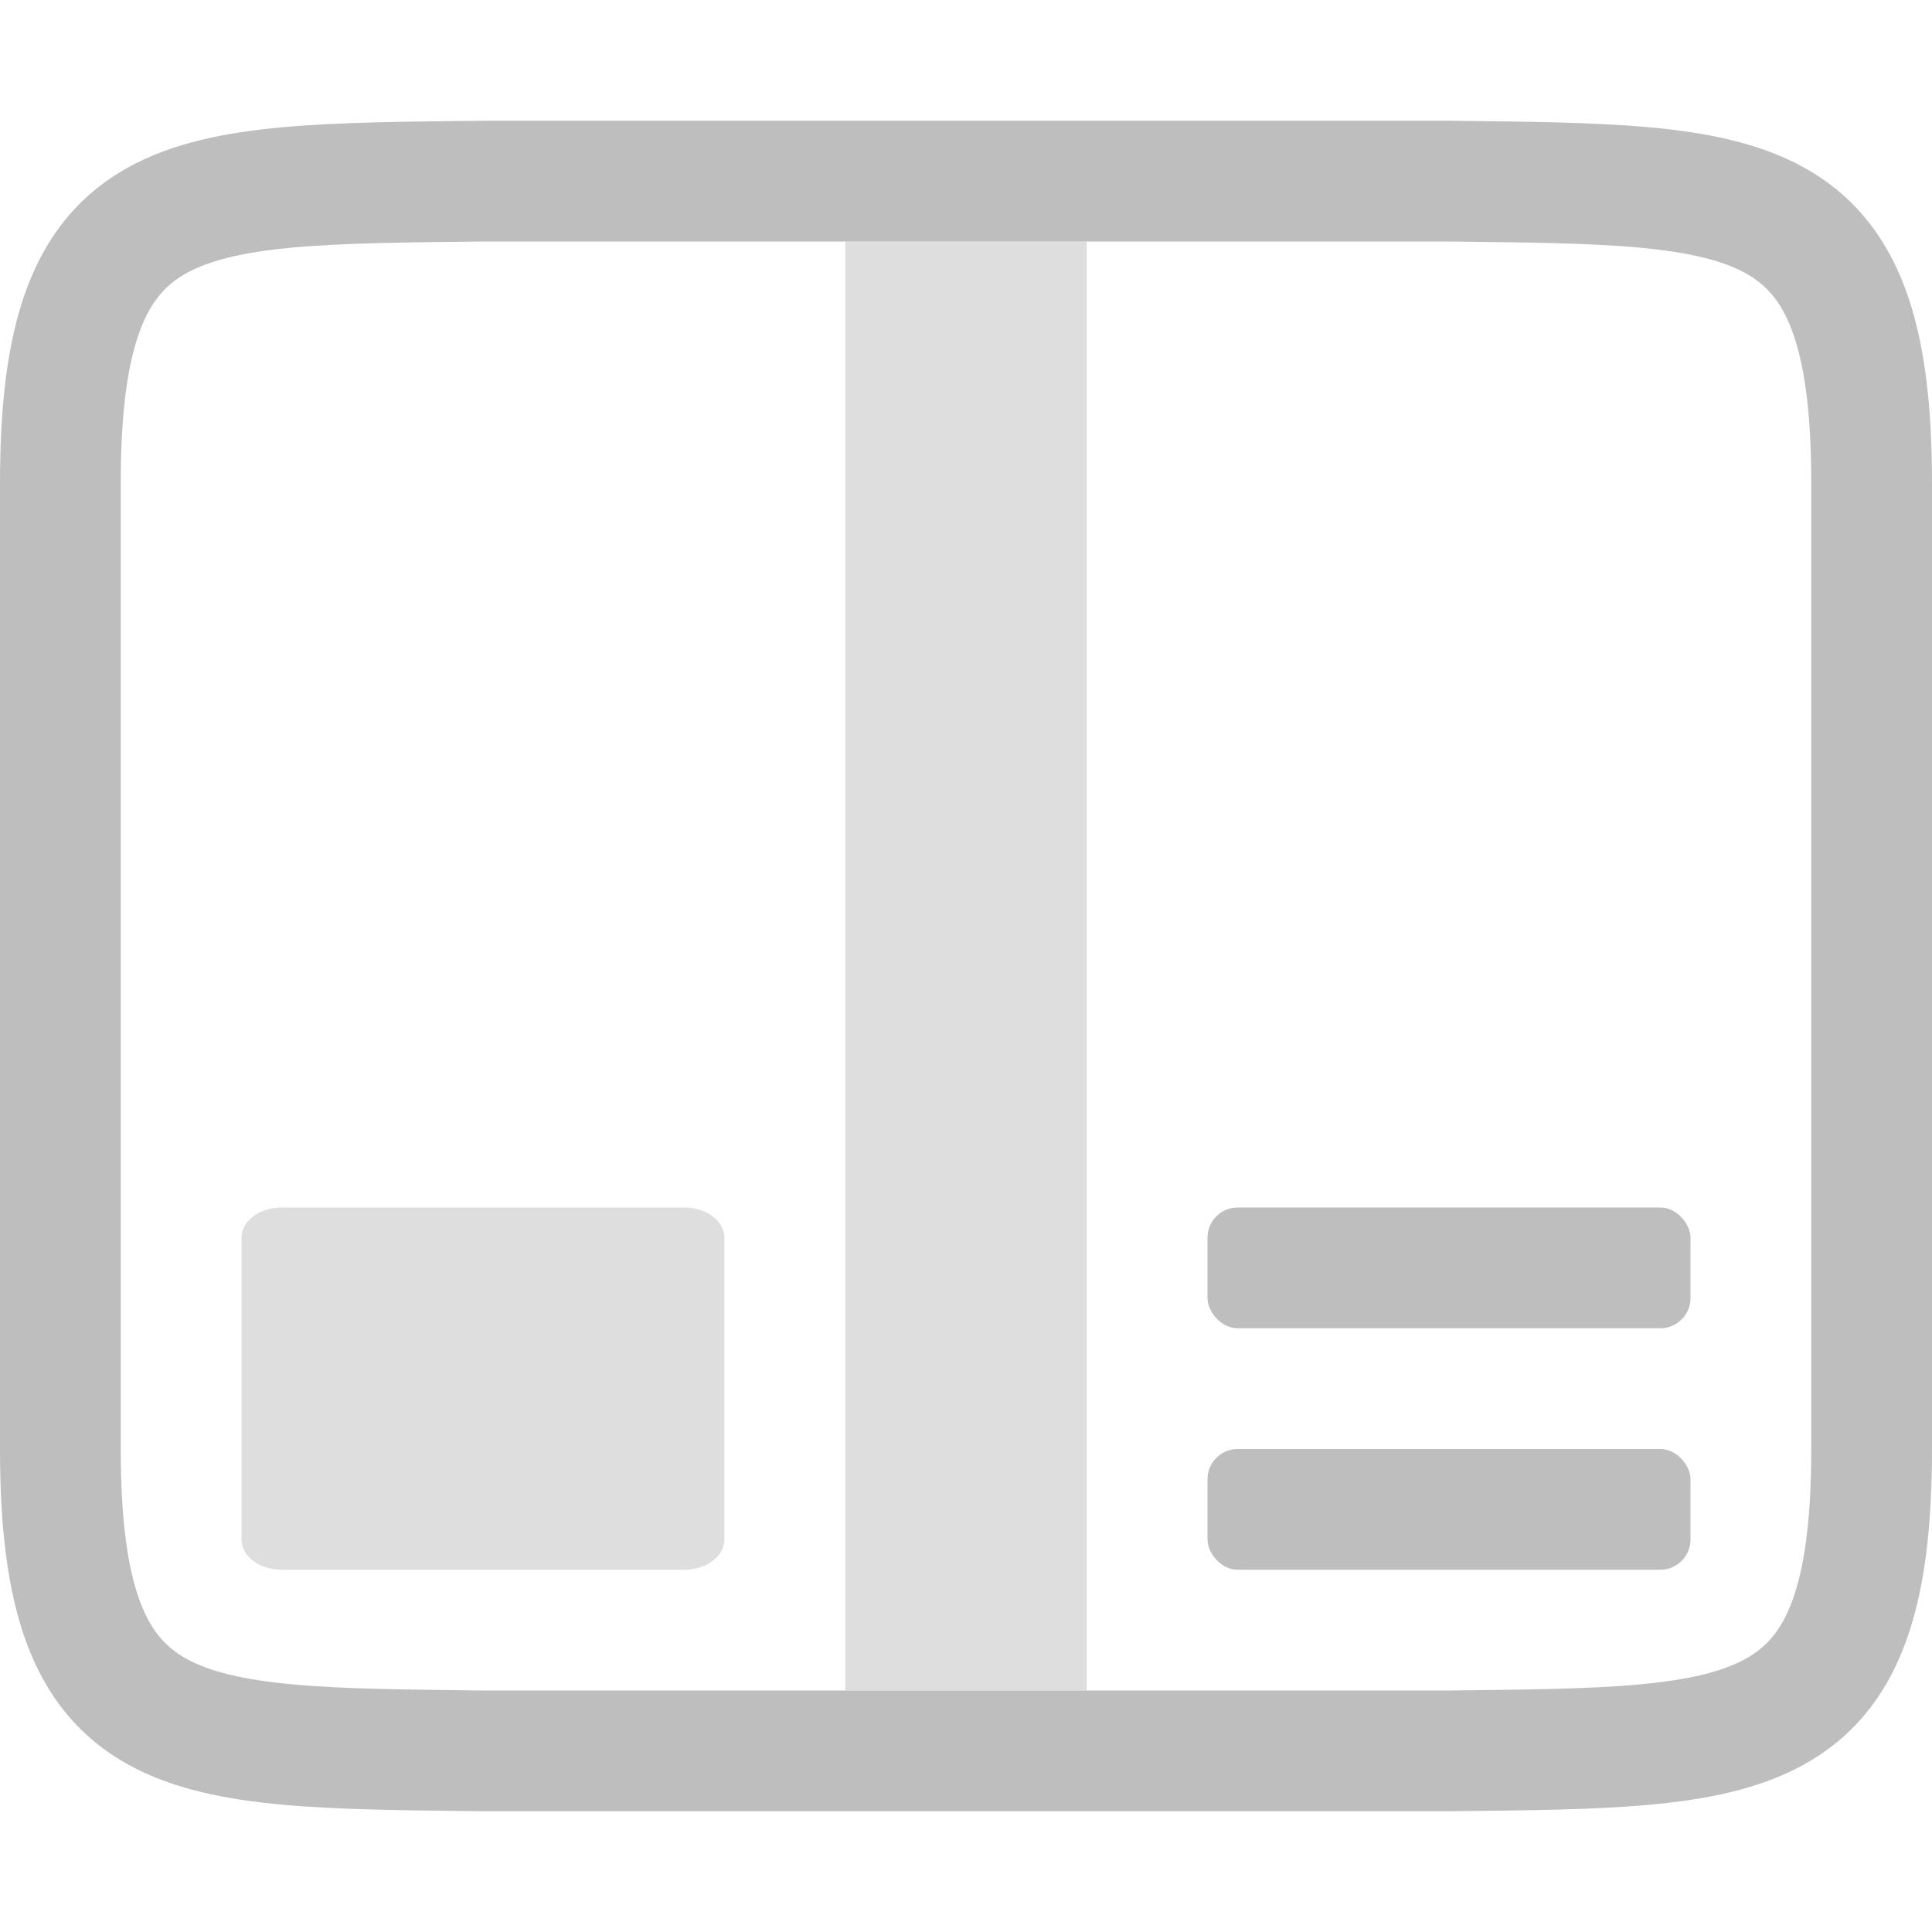 <svg xmlns="http://www.w3.org/2000/svg" width="16" height="16" version="1.1">
 <g fill="#bebebe" label="status" transform="translate(-993,-73)">
  <g transform="translate(501,-207)">
   <path d="m 507.5,292 c 0,2.5 -0.978,2.471 -3.5,2.5 h -8 c -2.522,-0.03 -3.5,0 -3.5,-2.5 v -8 c 0,-2.5 0.978,-2.471 3.5,-2.5 h 8 c 2.522,0.03 3.5,0 3.5,2.5 z" style="fill:none;stroke:#bebebe;stroke-width:1"/>
   <path d="m 494.333,290 c -0.185,0 -0.333,0.112 -0.333,0.25 v 2.5 c 0,0.139 0.149,0.25 0.333,0.25 h 3.333 c 0.185,0 0.333,-0.112 0.333,-0.25 v -2.5 c 0,-0.139 -0.149,-0.25 -0.333,-0.25 z" style="opacity:0.5;fill:#bebebe"/>
   <rect fill="#bebebe" width="4" height="1" x="502" y="292" rx=".25" ry=".25"/>
   <rect fill="#bebebe" width="4" height="1" x="502" y="290" rx=".25" ry=".25"/>
   <rect width="2" height="12" x="499" y="282" style="opacity:0.5;fill:#bebebe"/>
  </g>
 </g>
</svg>
